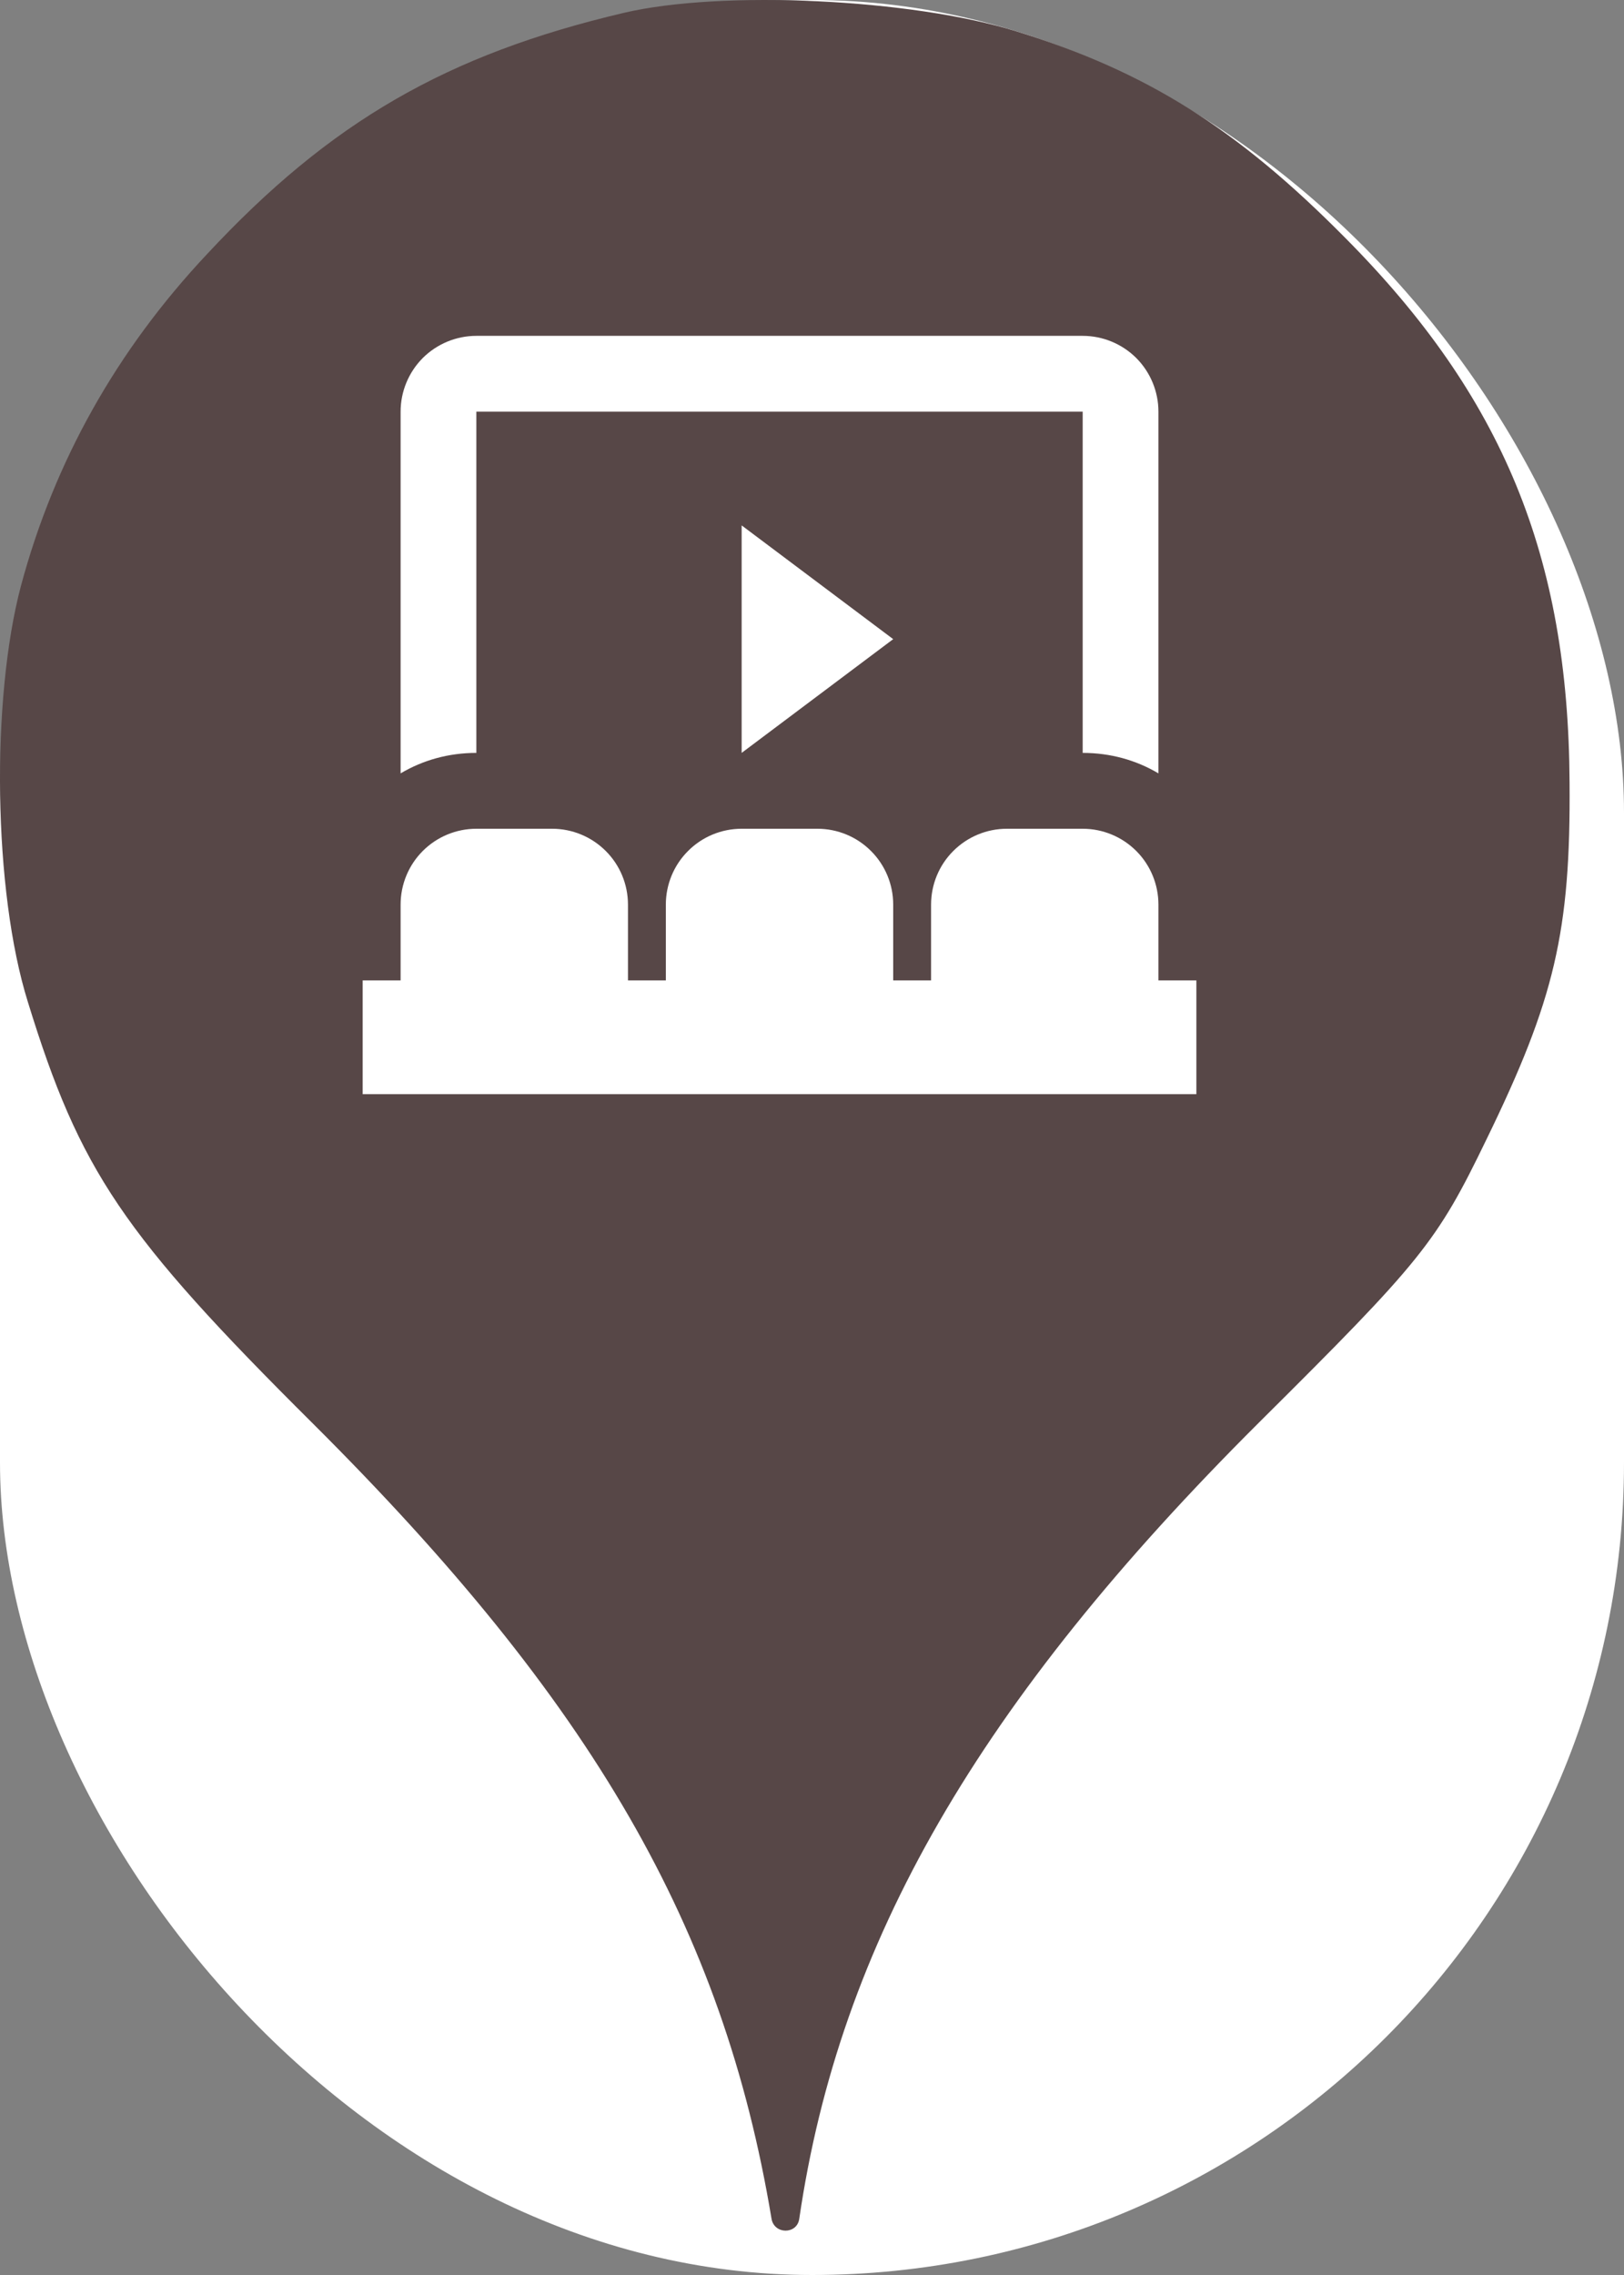 <svg xmlns="http://www.w3.org/2000/svg" viewBox="0 0 25 35" height="35" width="25"><rect x="0" y="0" width="25" height="35" fill="#808080" stroke="none"/><title>cinema.svg</title><rect fill="none" x="0" y="0" width="25" height="35"></rect><rect x="0" y="0" width="25" height="35" rx="12.5" ry="12.5" fill="#ffffff"></rect><path fill="#574747" transform="translate(0 0)" d="M3.184 3.913C5.086 1.869 6.882 0.838 9.602 0.198C11.113 -0.158 14.046 -0.016 15.646 0.482C17.655 1.104 19.042 1.975 20.713 3.664C23.131 6.1 24.144 8.553 24.162 12.037C24.18 14.331 23.931 15.38 22.882 17.531C22.117 19.113 21.886 19.398 19.38 21.886C15.06 26.189 12.926 29.886 12.304 34.135C12.27 34.379 11.918 34.378 11.877 34.135C11.131 29.655 9.122 26.189 4.82 21.904C1.886 18.989 1.229 18.011 0.429 15.415C-0.105 13.709 -0.14 10.758 0.322 9.015C0.837 7.095 1.797 5.389 3.184 3.913ZM8.5 12.75H7.333C7.024 12.75 6.727 12.873 6.508 13.092C6.29 13.31 6.167 13.607 6.167 13.917V15.083H5.583V16.833H18.417V15.083H17.833V13.917C17.833 13.607 17.71 13.31 17.492 13.092C17.273 12.873 16.976 12.75 16.667 12.75H15.5C15.191 12.75 14.894 12.873 14.675 13.092C14.456 13.31 14.333 13.607 14.333 13.917V15.083H13.75V13.917C13.75 13.607 13.627 13.31 13.408 13.092C13.19 12.873 12.893 12.75 12.583 12.75H11.417C11.107 12.75 10.81 12.873 10.592 13.092C10.373 13.31 10.25 13.607 10.25 13.917V15.083H9.667V13.917C9.667 13.607 9.544 13.31 9.325 13.092C9.106 12.873 8.809 12.75 8.5 12.75ZM13.75 9.833L11.417 8.083V11.583L13.75 9.833ZM16.667 5.167H7.333C7.024 5.167 6.727 5.29 6.508 5.508C6.29 5.727 6.167 6.024 6.167 6.333V11.898C6.511 11.694 6.907 11.583 7.333 11.583V6.333H16.667V11.583C17.093 11.583 17.489 11.694 17.833 11.898V6.333C17.833 6.024 17.71 5.727 17.492 5.508C17.273 5.29 16.976 5.167 16.667 5.167Z"></path></svg>